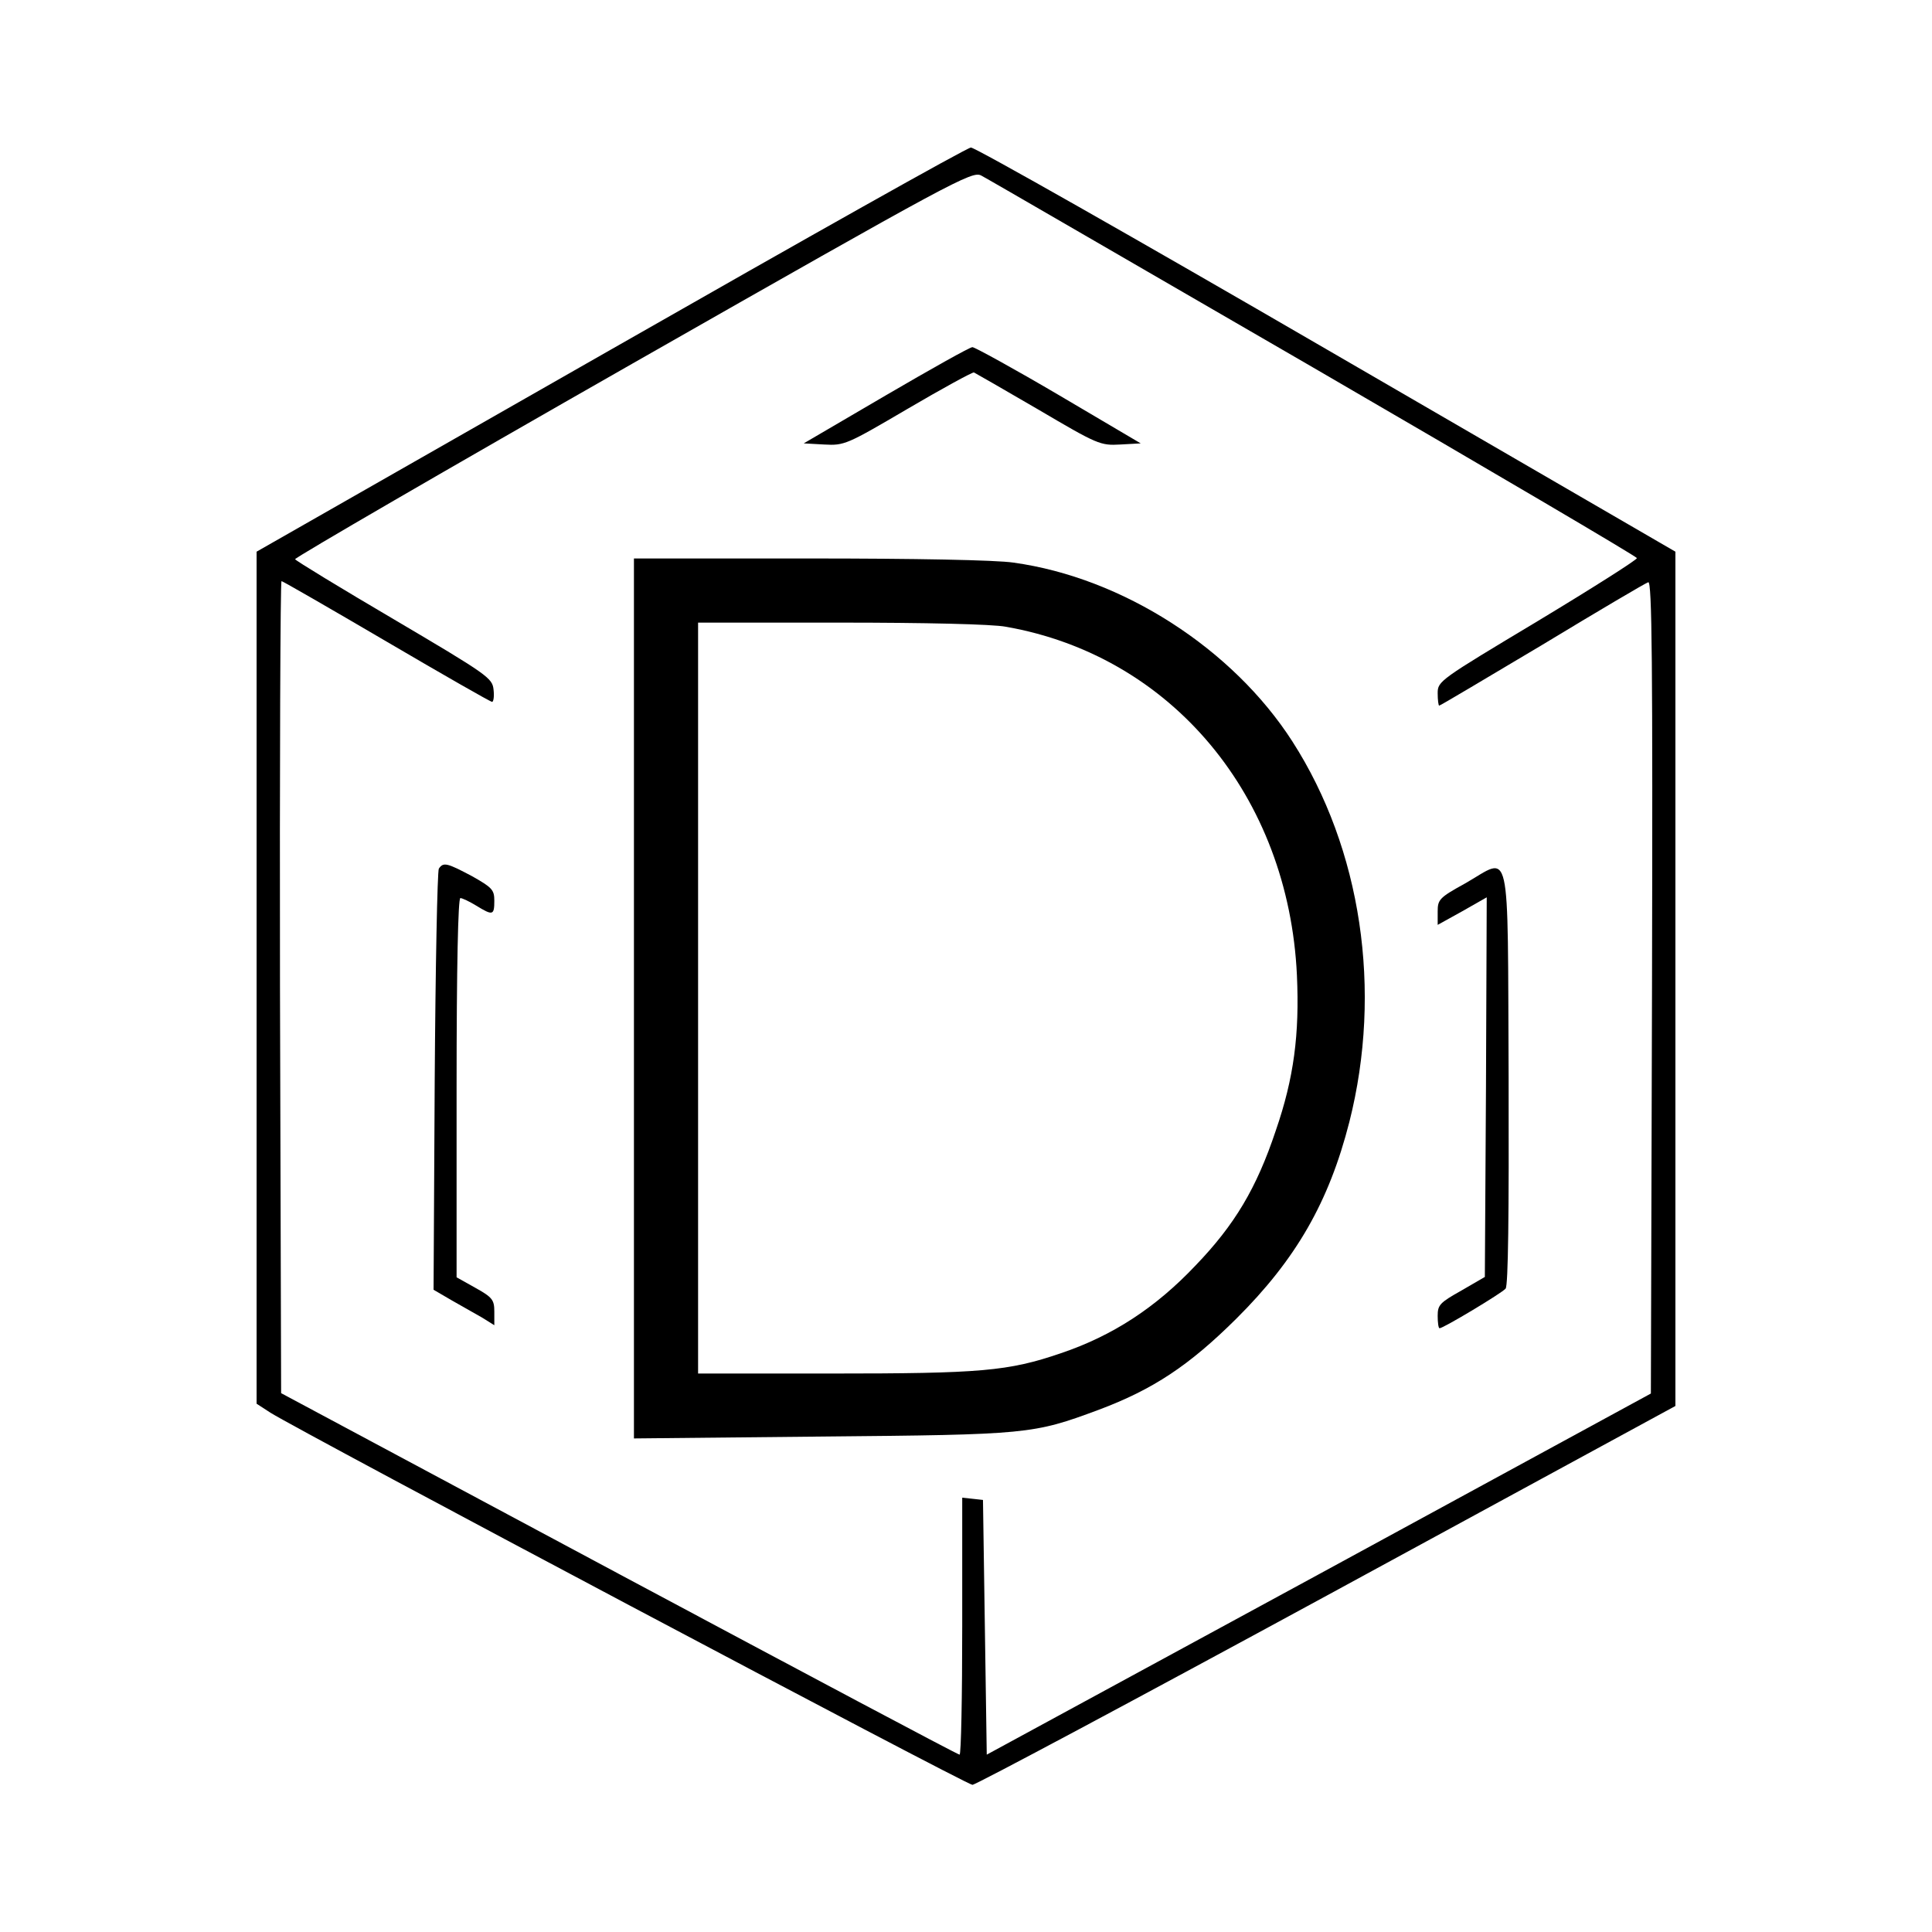 <?xml version="1.0" standalone="no"?>
<!DOCTYPE svg PUBLIC "-//W3C//DTD SVG 20010904//EN"
 "http://www.w3.org/TR/2001/REC-SVG-20010904/DTD/svg10.dtd">
<svg version="1.0" xmlns="http://www.w3.org/2000/svg"
 width="512pt" height="512pt" viewBox="0 0 512 512"
 preserveAspectRatio="xMidYMid meet">
<g transform="translate(0,512) scale(0.1,-0.1)"
fill="#000000" stroke="none">
<path d="M1618 4193 l-938 -535 0 -1129 0 -1129 37 -24 c81 -51 1844 -986
1860 -986 9 0 432 226 940 502 l923 502 0 1132 0 1132 -924 536 c-508 295
-933 536 -943 535 -10 0 -440 -242 -955 -536z m1862 -47 c470 -273 856 -500
858 -505 1 -4 -117 -79 -263 -167 -260 -156 -265 -159 -265 -191 0 -18 2 -33
4 -33 3 0 125 73 273 161 147 89 274 164 281 166 10 4 12 -212 10 -1072 l-3
-1078 -880 -479 -880 -478 -5 337 -5 338 -27 3 -28 3 0 -340 c0 -188 -3 -341
-7 -341 -5 0 -411 216 -903 479 l-895 479 -3 1076 c-1 592 1 1076 4 1076 3 0
128 -72 278 -160 150 -88 276 -160 280 -160 4 0 6 15 4 32 -3 31 -14 39 -263
186 -143 84 -261 156 -263 160 -1 4 402 238 895 519 853 486 899 510 923 498
14 -7 410 -237 880 -509z"/>
<path d="M2347 4072 l-217 -127 54 -3 c54 -3 60 0 222 95 92 54 171 97 175 96
4 -2 81 -46 170 -98 158 -93 165 -96 218 -93 l54 3 -217 128 c-119 70 -223
127 -229 127 -7 0 -110 -58 -230 -128z"/>
<path d="M1680 2474 l0 -1166 498 5 c547 5 559 6 734 71 144 54 239 117 364
241 159 158 246 310 300 522 88 348 32 723 -151 1008 -158 246 -450 434 -739
474 -46 7 -263 11 -542 11 l-464 0 0 -1166z m986 985 c439 -77 749 -449 771
-924 7 -156 -8 -272 -56 -411 -51 -153 -109 -250 -213 -358 -106 -112 -220
-186 -356 -232 -140 -48 -213 -54 -608 -54 l-354 0 0 995 0 995 378 0 c220 0
403 -4 438 -11z"/>
<path d="M1163 2818 c-4 -7 -9 -261 -11 -565 l-3 -551 48 -28 c26 -15 63 -36
81 -46 l32 -20 0 36 c0 31 -5 38 -50 63 l-50 28 0 503 c0 320 4 502 10 502 5
0 24 -9 42 -20 44 -27 48 -26 48 13 0 29 -6 35 -59 65 -66 35 -76 38 -88 20z"/>
<path d="M3883 2779 c-69 -38 -73 -43 -73 -75 l0 -35 65 36 65 37 -2 -503 -3
-503 -62 -36 c-57 -32 -63 -38 -63 -67 0 -18 2 -33 5 -33 10 0 165 93 175 105
7 8 9 196 8 561 -3 635 8 583 -115 513z"/>
</g>
</svg>
